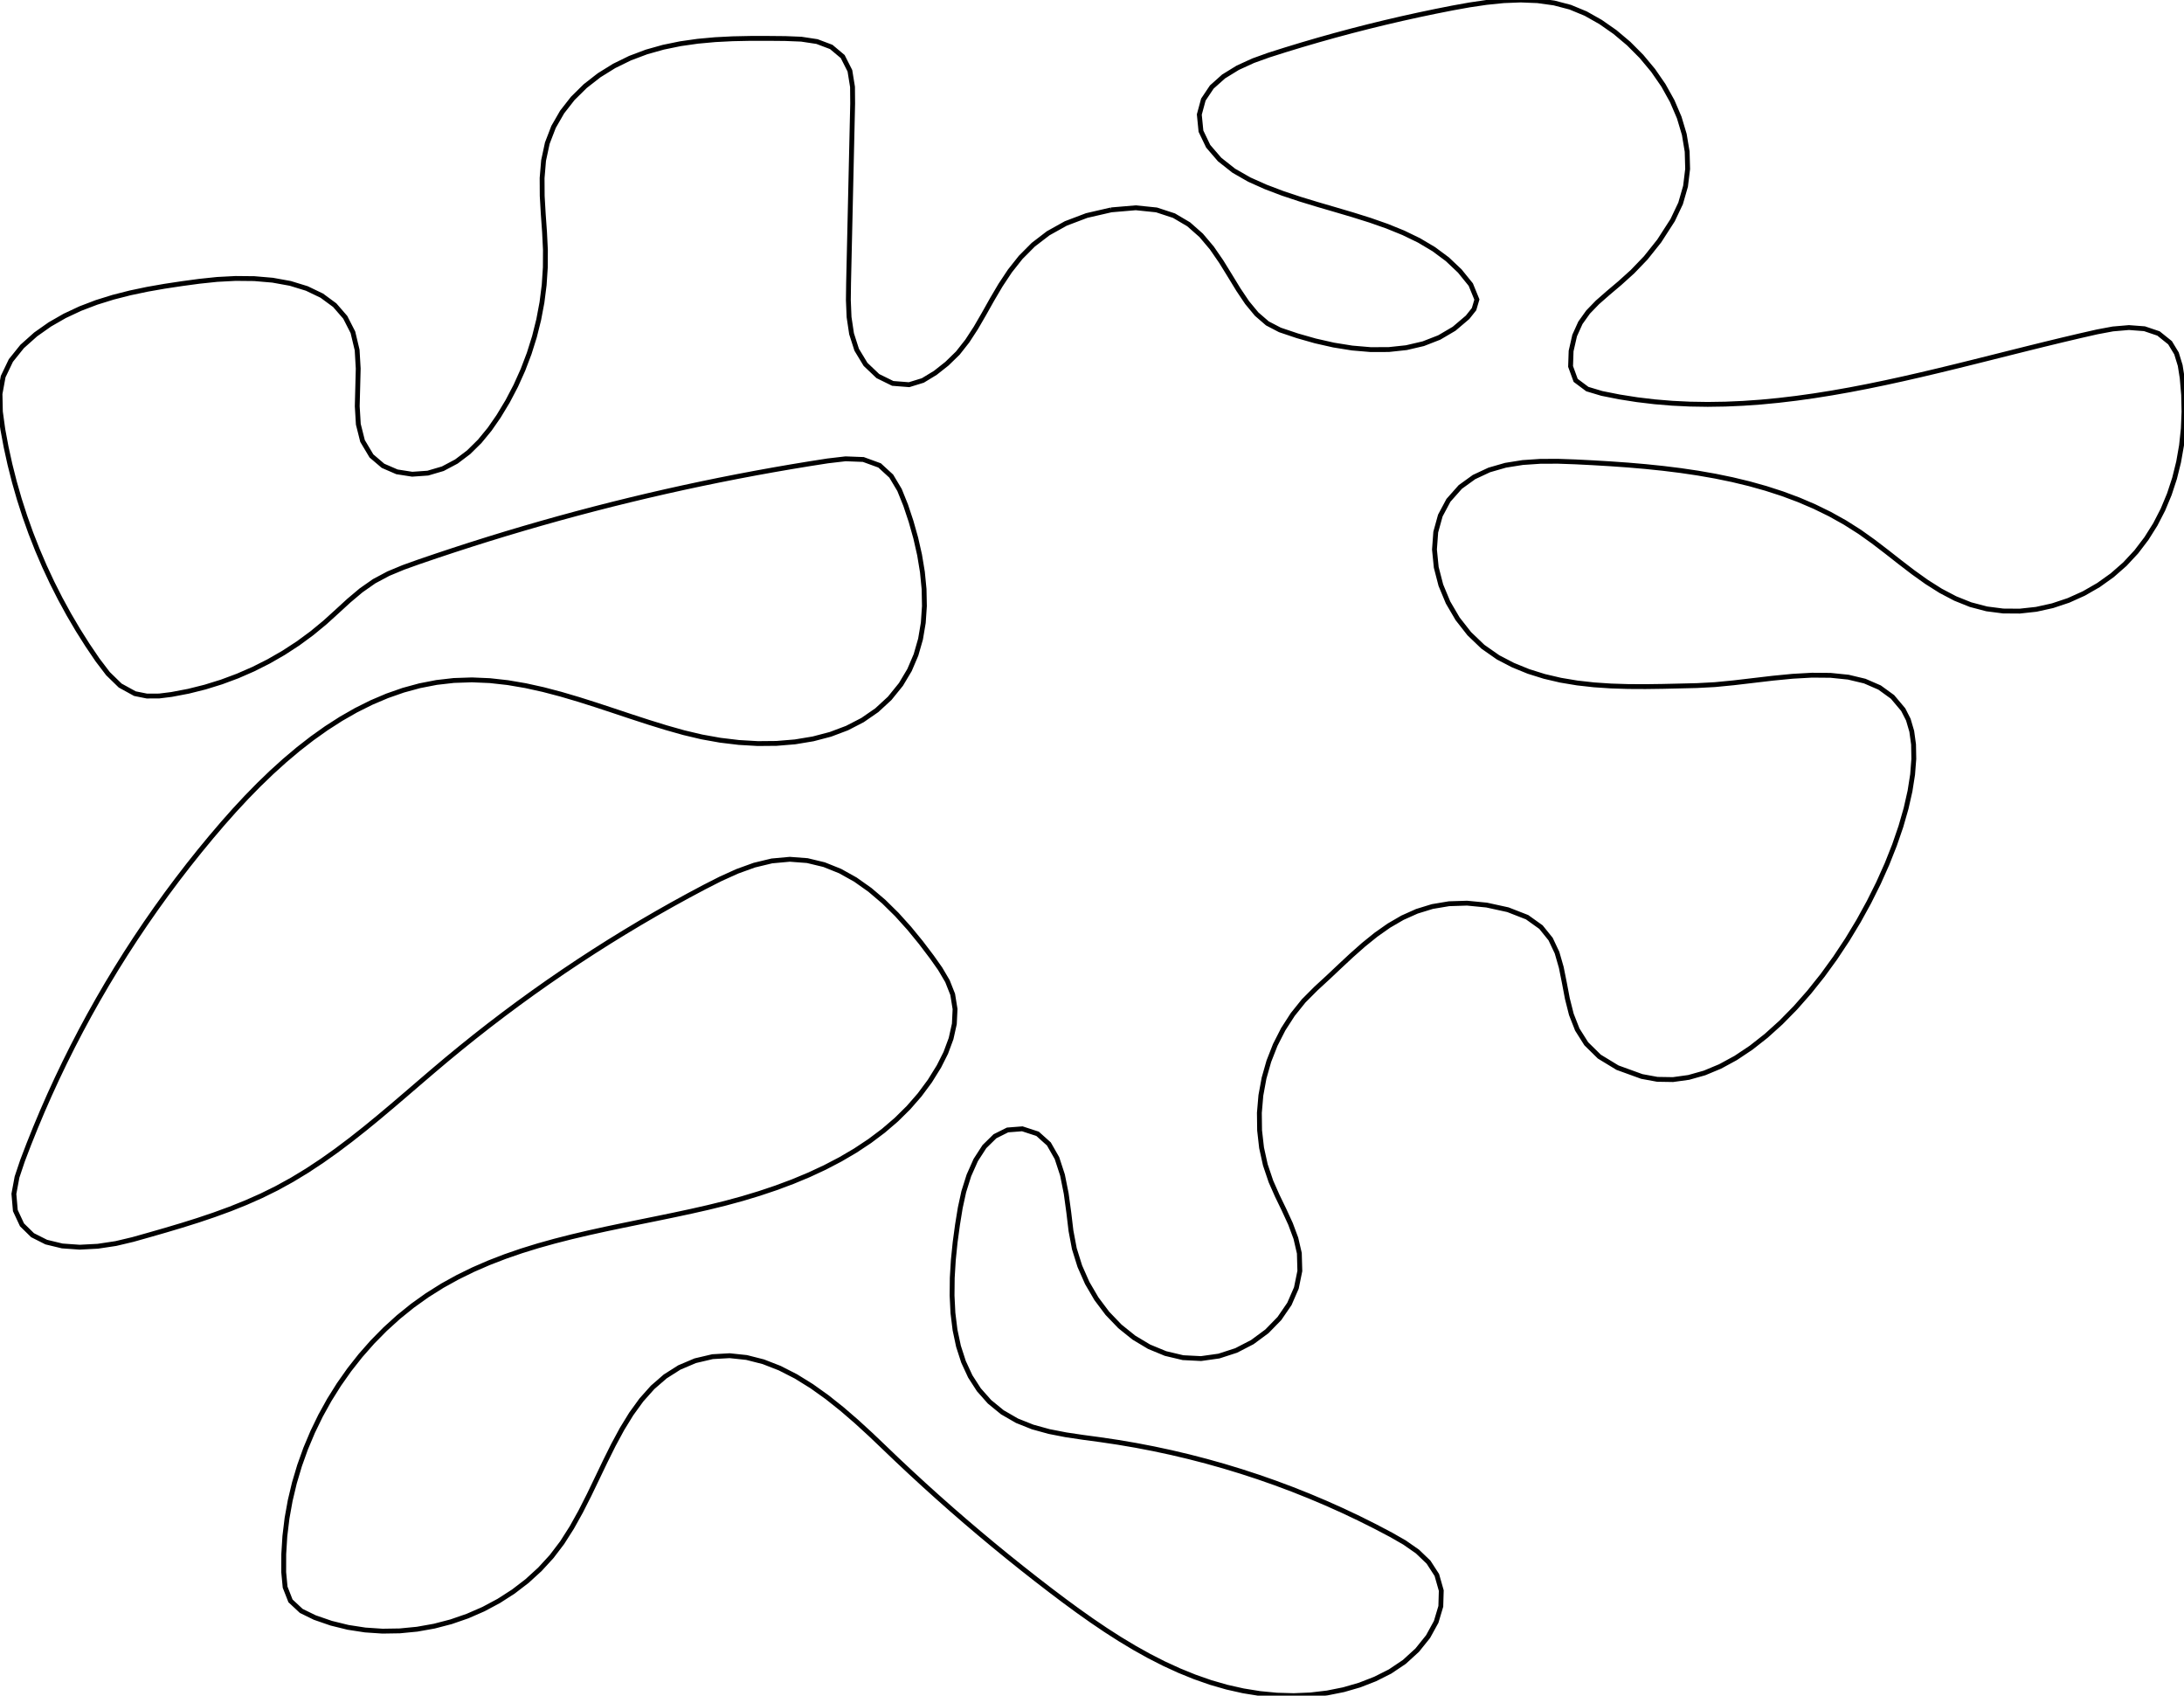 <?xml version="1.0" encoding="utf-8" ?>
<svg baseProfile="tiny" height="349.278" version="1.2" width="449.965" xmlns="http://www.w3.org/2000/svg" xmlns:ev="http://www.w3.org/2001/xml-events" xmlns:inkscape="http://www.inkscape.org/namespaces/inkscape" xmlns:xlink="http://www.w3.org/1999/xlink">
  <defs/>
  <g fill="none" id="layer1" inkscape:groupmode="layer" inkscape:label="1" stroke="black" style="display:inline">
    <path d="M228.951,43.23 L234.002,42.8 L238.275,43.24 L241.874,44.42 L244.904,46.207 L247.468,48.47 L249.671,51.079 L251.616,53.901 L253.407,56.805 L255.149,59.66 L256.946,62.334 L258.901,64.697 L261.118,66.616 L263.701,67.96 L267.284,69.167 L270.988,70.221 L274.767,71.077 L278.578,71.689 L282.375,72.013 L286.113,72.003 L289.749,71.614 L293.236,70.8 L296.53,69.517 L299.587,67.718 L302.361,65.36 L303.693,63.684 L304.281,61.7 L303.021,58.62 L300.755,55.823 L298.2,53.405 L295.39,51.32 L292.36,49.52 L289.142,47.96 L285.772,46.593 L282.283,45.371 L278.709,44.249 L275.083,43.18 L271.441,42.116 L267.816,41.012 L264.242,39.821 L260.752,38.496 L257.381,36.99 L254.189,35.16 L251.273,32.856 L248.924,30.128 L247.433,27.024 L247.091,23.59 L247.923,20.52 L249.664,17.921 L252.098,15.749 L255.009,13.959 L258.182,12.507 L261.401,11.35 L264.792,10.275 L268.195,9.239 L271.609,8.241 L275.034,7.281 L278.47,6.36 L281.916,5.477 L285.371,4.633 L288.836,3.827 L292.31,3.059 L295.792,2.33 L299.281,1.64 L302.748,1.016 L306.259,0.497 L309.786,0.138 L313.303,0.0 L316.78,0.139 L320.191,0.613 L323.507,1.481 L326.701,2.8 L329.766,4.532 L332.731,6.602 L335.551,8.976 L338.184,11.62 L340.586,14.5 L342.713,17.58 L344.521,20.827 L345.968,24.207 L347.01,27.685 L347.602,31.228 L347.702,34.799 L347.266,38.367 L346.25,41.895 L344.611,45.35 L341.841,49.647 L339.069,53.122 L336.353,55.949 L333.75,58.303 L331.316,60.36 L329.11,62.294 L327.187,64.282 L325.605,66.497 L324.421,69.114 L323.691,72.31 L323.584,75.48 L324.631,78.35 L327.034,80.145 L330.021,81.04 L333.645,81.759 L337.274,82.331 L340.907,82.764 L344.545,83.065 L348.186,83.241 L351.83,83.298 L355.477,83.242 L359.127,83.082 L362.779,82.824 L366.433,82.474 L370.088,82.04 L373.745,81.528 L377.402,80.945 L381.059,80.299 L384.716,79.595 L388.373,78.841 L392.029,78.043 L395.684,77.209 L399.337,76.345 L402.988,75.459 L406.637,74.556 L410.283,73.644 L413.926,72.729 L417.566,71.819 L421.201,70.92 L424.833,70.04 L428.46,69.184 L432.081,68.36 L435.313,67.756 L438.625,67.472 L441.822,67.715 L444.71,68.689 L447.091,70.6 L448.42,72.796 L449.183,75.281 L449.591,77.87 L449.886,81.324 L449.965,84.801 L449.823,88.28 L449.456,91.739 L448.857,95.158 L448.023,98.517 L446.949,101.793 L445.628,104.968 L444.057,108.02 L442.229,110.927 L440.141,113.67 L437.783,116.207 L435.17,118.497 L432.338,120.519 L429.322,122.253 L426.158,123.677 L422.879,124.77 L419.521,125.512 L416.119,125.882 L412.709,125.859 L409.325,125.422 L406.001,124.55 L402.838,123.283 L399.834,121.704 L396.953,119.882 L394.159,117.886 L391.417,115.786 L388.691,113.65 L385.944,111.548 L383.141,109.55 L380.119,107.634 L377.011,105.901 L373.823,104.343 L370.562,102.948 L367.235,101.707 L363.849,100.61 L360.41,99.647 L356.925,98.807 L353.401,98.08 L349.844,97.457 L346.261,96.927 L342.659,96.48 L339.044,96.106 L335.423,95.795 L331.803,95.538 L328.19,95.322 L324.591,95.14 L320.986,95.014 L317.339,95.029 L313.718,95.273 L310.192,95.835 L306.828,96.803 L303.695,98.265 L300.861,100.31 L298.418,103.065 L296.748,106.194 L295.805,109.6 L295.541,113.19 L295.907,116.866 L296.856,120.535 L298.338,124.099 L300.307,127.464 L302.715,130.535 L305.512,133.215 L308.651,135.41 L311.728,137.009 L314.909,138.306 L318.182,139.331 L321.533,140.114 L324.95,140.684 L328.419,141.071 L331.928,141.305 L335.463,141.416 L339.012,141.433 L342.562,141.386 L346.099,141.305 L349.611,141.22 L353.311,141.023 L357.195,140.646 L361.201,140.175 L365.264,139.699 L369.319,139.305 L373.304,139.08 L377.153,139.112 L380.803,139.487 L384.188,140.295 L387.246,141.621 L389.912,143.554 L392.121,146.18 L393.171,148.241 L393.875,150.641 L394.246,153.344 L394.3,156.318 L394.052,159.529 L393.515,162.944 L392.704,166.529 L391.635,170.251 L390.321,174.075 L388.777,177.97 L387.018,181.9 L385.057,185.832 L382.911,189.734 L380.593,193.571 L378.117,197.31 L375.499,200.918 L372.753,204.36 L369.894,207.604 L366.936,210.615 L363.893,213.361 L360.78,215.808 L357.613,217.922 L354.404,219.669 L351.17,221.017 L347.924,221.931 L344.68,222.379 L341.455,222.327 L338.261,221.74 L333.249,219.922 L329.505,217.645 L326.815,214.998 L324.965,212.068 L323.739,208.942 L322.924,205.708 L322.304,202.453 L321.665,199.265 L320.792,196.231 L319.471,193.439 L317.487,190.977 L314.625,188.931 L310.671,187.39 L306.287,186.431 L302.255,186.038 L298.539,186.156 L295.104,186.733 L291.917,187.713 L288.943,189.043 L286.145,190.669 L283.491,192.537 L280.944,194.592 L278.471,196.781 L276.036,199.05 L273.604,201.344 L271.141,203.61 L268.589,206.169 L266.332,208.982 L264.38,212.015 L262.74,215.231 L261.42,218.597 L260.429,222.076 L259.775,225.634 L259.467,229.235 L259.512,232.845 L259.919,236.427 L260.696,239.947 L261.851,243.37 L263.146,246.299 L264.544,249.192 L265.88,252.098 L266.987,255.067 L267.701,258.15 L267.803,261.802 L267.087,265.306 L265.653,268.593 L263.597,271.594 L261.019,274.237 L258.017,276.455 L254.689,278.175 L251.133,279.33 L247.448,279.848 L243.731,279.66 L240.131,278.806 L236.747,277.409 L233.605,275.527 L230.733,273.216 L228.156,270.532 L225.903,267.534 L223.999,264.278 L222.471,260.821 L221.346,257.219 L220.651,253.53 L220.203,249.775 L219.669,245.864 L218.904,242.041 L217.762,238.551 L216.098,235.637 L213.766,233.546 L210.621,232.52 L207.589,232.755 L204.993,234.052 L202.813,236.192 L201.028,238.954 L199.619,242.121 L198.563,245.473 L197.841,248.79 L197.271,252.299 L196.784,255.898 L196.412,259.551 L196.191,263.219 L196.153,266.867 L196.332,270.458 L196.763,273.954 L197.478,277.321 L198.513,280.52 L199.899,283.515 L201.672,286.27 L203.865,288.747 L206.511,290.91 L209.53,292.653 L212.758,293.941 L216.14,294.874 L219.622,295.552 L223.147,296.077 L226.661,296.55 L230.349,297.099 L234.024,297.726 L237.686,298.431 L241.331,299.212 L244.959,300.07 L248.568,301.004 L252.157,302.013 L255.724,303.098 L259.268,304.256 L262.786,305.488 L266.278,306.794 L269.741,308.173 L273.175,309.624 L276.578,311.146 L279.947,312.74 L283.282,314.405 L286.581,316.14 L289.387,317.747 L292.038,319.595 L294.323,321.787 L296.031,324.43 L296.942,327.636 L296.847,330.886 L295.893,334.08 L294.225,337.119 L291.99,339.902 L289.334,342.329 L286.401,344.3 L283.317,345.851 L280.117,347.098 L276.819,348.053 L273.446,348.727 L270.017,349.131 L266.552,349.278 L263.072,349.18 L259.596,348.847 L256.146,348.291 L252.741,347.525 L249.401,346.56 L246.133,345.416 L242.932,344.116 L239.793,342.674 L236.713,341.102 L233.689,339.415 L230.716,337.626 L227.791,335.75 L224.91,333.799 L222.069,331.789 L219.264,329.731 L216.491,327.64 L213.498,325.333 L210.526,322.997 L207.577,320.632 L204.651,318.239 L201.749,315.818 L198.87,313.369 L196.015,310.892 L193.185,308.387 L190.379,305.856 L187.598,303.297 L184.842,300.712 L182.111,298.1 L179.346,295.465 L176.467,292.827 L173.481,290.249 L170.399,287.796 L167.227,285.531 L163.974,283.517 L160.649,281.82 L157.261,280.501 L153.818,279.625 L150.328,279.255 L146.799,279.456 L143.241,280.29 L139.958,281.682 L137.046,283.531 L134.458,285.78 L132.144,288.372 L130.058,291.251 L128.152,294.359 L126.378,297.64 L124.688,301.037 L123.033,304.492 L121.368,307.951 L119.642,311.354 L117.809,314.646 L115.821,317.77 L113.652,320.622 L111.238,323.254 L108.604,325.661 L105.772,327.835 L102.766,329.769 L99.609,331.456 L96.324,332.888 L92.935,334.06 L89.465,334.964 L85.937,335.592 L82.374,335.938 L78.799,335.995 L75.236,335.756 L71.709,335.213 L68.239,334.36 L64.851,333.19 L62.066,331.827 L59.851,329.76 L58.743,326.936 L58.451,323.85 L58.46,320.128 L58.69,316.417 L59.137,312.728 L59.794,309.07 L60.657,305.454 L61.719,301.89 L62.975,298.387 L64.42,294.956 L66.047,291.607 L67.852,288.35 L69.829,285.194 L71.972,282.151 L74.275,279.229 L76.734,276.439 L79.343,273.791 L82.095,271.295 L84.986,268.961 L88.01,266.8 L91.161,264.82 L94.29,263.092 L97.486,261.527 L100.745,260.112 L104.059,258.832 L107.423,257.672 L110.831,256.618 L114.276,255.656 L117.751,254.77 L121.252,253.947 L124.772,253.171 L128.303,252.429 L131.841,251.705 L135.38,250.986 L138.911,250.257 L142.431,249.503 L145.931,248.71 L149.43,247.85 L152.934,246.897 L156.427,245.842 L159.891,244.68 L163.312,243.403 L166.674,242.003 L169.959,240.473 L173.153,238.806 L176.238,236.995 L179.199,235.033 L182.02,232.911 L184.684,230.624 L187.175,228.164 L189.477,225.523 L191.575,222.694 L193.451,219.67 L194.856,216.877 L195.948,213.937 L196.622,210.909 L196.769,207.854 L196.281,204.83 L195.2,202.096 L193.696,199.548 L191.981,197.12 L189.723,194.144 L187.321,191.21 L184.773,188.382 L182.078,185.726 L179.234,183.306 L176.239,181.186 L173.093,179.431 L169.792,178.106 L166.335,177.274 L162.721,177 L159.023,177.338 L155.413,178.207 L151.891,179.481 L148.455,181.034 L145.101,182.74 L141.776,184.513 L138.472,186.328 L135.191,188.184 L131.934,190.081 L128.701,192.019 L125.492,193.997 L122.308,196.014 L119.15,198.072 L116.017,200.168 L112.911,202.303 L109.831,204.477 L106.778,206.689 L103.754,208.939 L100.757,211.226 L97.789,213.551 L94.851,215.912 L91.941,218.31 L89.141,220.674 L86.352,223.061 L83.565,225.455 L80.771,227.841 L77.96,230.203 L75.123,232.526 L72.249,234.794 L69.328,236.992 L66.352,239.104 L63.31,241.115 L60.193,243.009 L56.991,244.77 L53.857,246.316 L50.664,247.73 L47.421,249.03 L44.137,250.23 L40.819,251.349 L37.475,252.4 L34.114,253.402 L30.743,254.37 L27.371,255.32 L23.858,256.153 L20.15,256.71 L16.415,256.905 L12.818,256.649 L9.527,255.854 L6.709,254.433 L4.532,252.297 L3.161,249.36 L2.863,245.917 L3.507,242.456 L4.641,239.08 L5.951,235.654 L7.317,232.251 L8.737,228.87 L10.212,225.513 L11.742,222.181 L13.325,218.873 L14.961,215.592 L16.651,212.337 L18.392,209.109 L20.186,205.91 L22.031,202.74 L23.953,199.557 L25.926,196.405 L27.95,193.287 L30.024,190.202 L32.148,187.151 L34.322,184.135 L36.544,181.156 L38.815,178.212 L41.134,175.306 L43.499,172.439 L45.911,169.61 L48.304,166.912 L50.776,164.252 L53.326,161.645 L55.954,159.109 L58.661,156.66 L61.445,154.315 L64.307,152.089 L67.245,150.0 L70.261,148.064 L73.352,146.296 L76.52,144.715 L79.764,143.336 L83.083,142.175 L86.478,141.25 L89.947,140.576 L93.491,140.17 L97.229,140.044 L100.938,140.203 L104.623,140.613 L108.287,141.238 L111.934,142.044 L115.566,142.998 L119.187,144.065 L122.801,145.211 L126.412,146.401 L130.021,147.602 L133.634,148.778 L137.253,149.895 L140.881,150.92 L144.58,151.796 L148.379,152.476 L152.24,152.939 L156.124,153.165 L159.99,153.13 L163.802,152.815 L167.518,152.199 L171.099,151.26 L174.508,149.976 L177.703,148.328 L180.647,146.293 L183.299,143.851 L185.621,140.98 L187.386,138.021 L188.72,134.899 L189.656,131.642 L190.223,128.279 L190.456,124.836 L190.385,121.342 L190.042,117.823 L189.46,114.308 L188.669,110.824 L187.703,107.399 L186.591,104.06 L185.33,100.93 L183.623,98.073 L181.221,95.87 L177.87,94.649 L174.213,94.508 L170.521,94.94 L166.788,95.525 L163.059,96.139 L159.335,96.783 L155.617,97.456 L151.903,98.159 L148.196,98.891 L144.494,99.652 L140.798,100.442 L137.109,101.261 L133.426,102.109 L129.749,102.987 L126.08,103.893 L122.418,104.828 L118.764,105.792 L115.117,106.784 L111.479,107.805 L107.848,108.855 L104.226,109.933 L100.613,111.04 L97.009,112.175 L93.414,113.339 L89.828,114.53 L86.251,115.75 L83.108,116.875 L80.029,118.155 L77.091,119.72 L74.395,121.606 L71.871,123.73 L69.43,125.967 L66.981,128.19 L64.25,130.443 L61.397,132.539 L58.43,134.471 L55.362,136.236 L52.2,137.829 L48.956,139.245 L45.638,140.48 L42.256,141.529 L38.821,142.387 L35.341,143.05 L32.804,143.366 L30.262,143.377 L27.791,142.88 L24.764,141.216 L22.246,138.761 L20.091,135.93 L18.019,132.869 L16.045,129.743 L14.172,126.556 L12.4,123.311 L10.731,120.012 L9.166,116.662 L7.708,113.265 L6.356,109.824 L5.114,106.341 L3.981,102.822 L2.961,99.269 L2.053,95.685 L1.259,92.074 L0.581,88.44 L0.08,84.793 L0.0,81.14 L0.651,77.58 L2.24,74.26 L4.563,71.367 L7.351,68.88 L10.267,66.827 L13.34,65.064 L16.55,63.562 L19.876,62.293 L23.296,61.228 L26.79,60.336 L30.336,59.591 L33.912,58.963 L37.498,58.422 L41.071,57.94 L44.749,57.555 L48.551,57.356 L52.388,57.393 L56.17,57.717 L59.809,58.376 L63.214,59.421 L66.297,60.901 L68.967,62.866 L71.135,65.366 L72.711,68.45 L73.58,72.096 L73.802,75.923 L73.702,79.821 L73.602,83.68 L73.825,87.39 L74.694,90.84 L76.531,93.92 L78.914,95.95 L81.782,97.193 L84.93,97.683 L88.148,97.457 L91.231,96.55 L94.033,95.064 L96.561,93.152 L98.836,90.906 L100.879,88.418 L102.711,85.78 L104.582,82.683 L106.261,79.48 L107.745,76.181 L109.031,72.8 L110.114,69.349 L110.991,65.84 L111.66,62.285 L112.115,58.697 L112.353,55.088 L112.371,51.47 L112.189,47.773 L111.924,44.064 L111.711,40.363 L111.689,36.686 L111.994,33.052 L112.761,29.48 L114.048,26.144 L115.819,23.068 L118.013,20.262 L120.57,17.739 L123.429,15.509 L126.527,13.585 L129.805,11.978 L133.201,10.7 L136.666,9.727 L140.184,9.005 L143.743,8.497 L147.335,8.169 L150.949,7.984 L154.575,7.909 L158.203,7.906 L161.821,7.94 L165.093,8.071 L168.325,8.561 L171.256,9.668 L173.621,11.65 L175.104,14.579 L175.642,17.904 L175.671,21.32 L175.587,25.019 L175.503,28.718 L175.419,32.417 L175.335,36.116 L175.251,39.815 L175.167,43.514 L175.083,47.213 L174.999,50.912 L174.915,54.611 L174.831,58.31 L174.786,61.817 L174.931,65.318 L175.445,68.747 L176.501,72.04 L178.321,75.049 L180.866,77.47 L183.929,78.976 L187.301,79.24 L190.13,78.369 L192.703,76.804 L195.091,74.92 L197.338,72.732 L199.294,70.249 L201.056,67.54 L202.719,64.674 L204.378,61.719 L206.128,58.747 L208.066,55.825 L210.285,53.022 L212.882,50.409 L215.952,48.054 L219.59,46.026 L223.891,44.395 L228.951,43.23"/>
  </g>
</svg>
